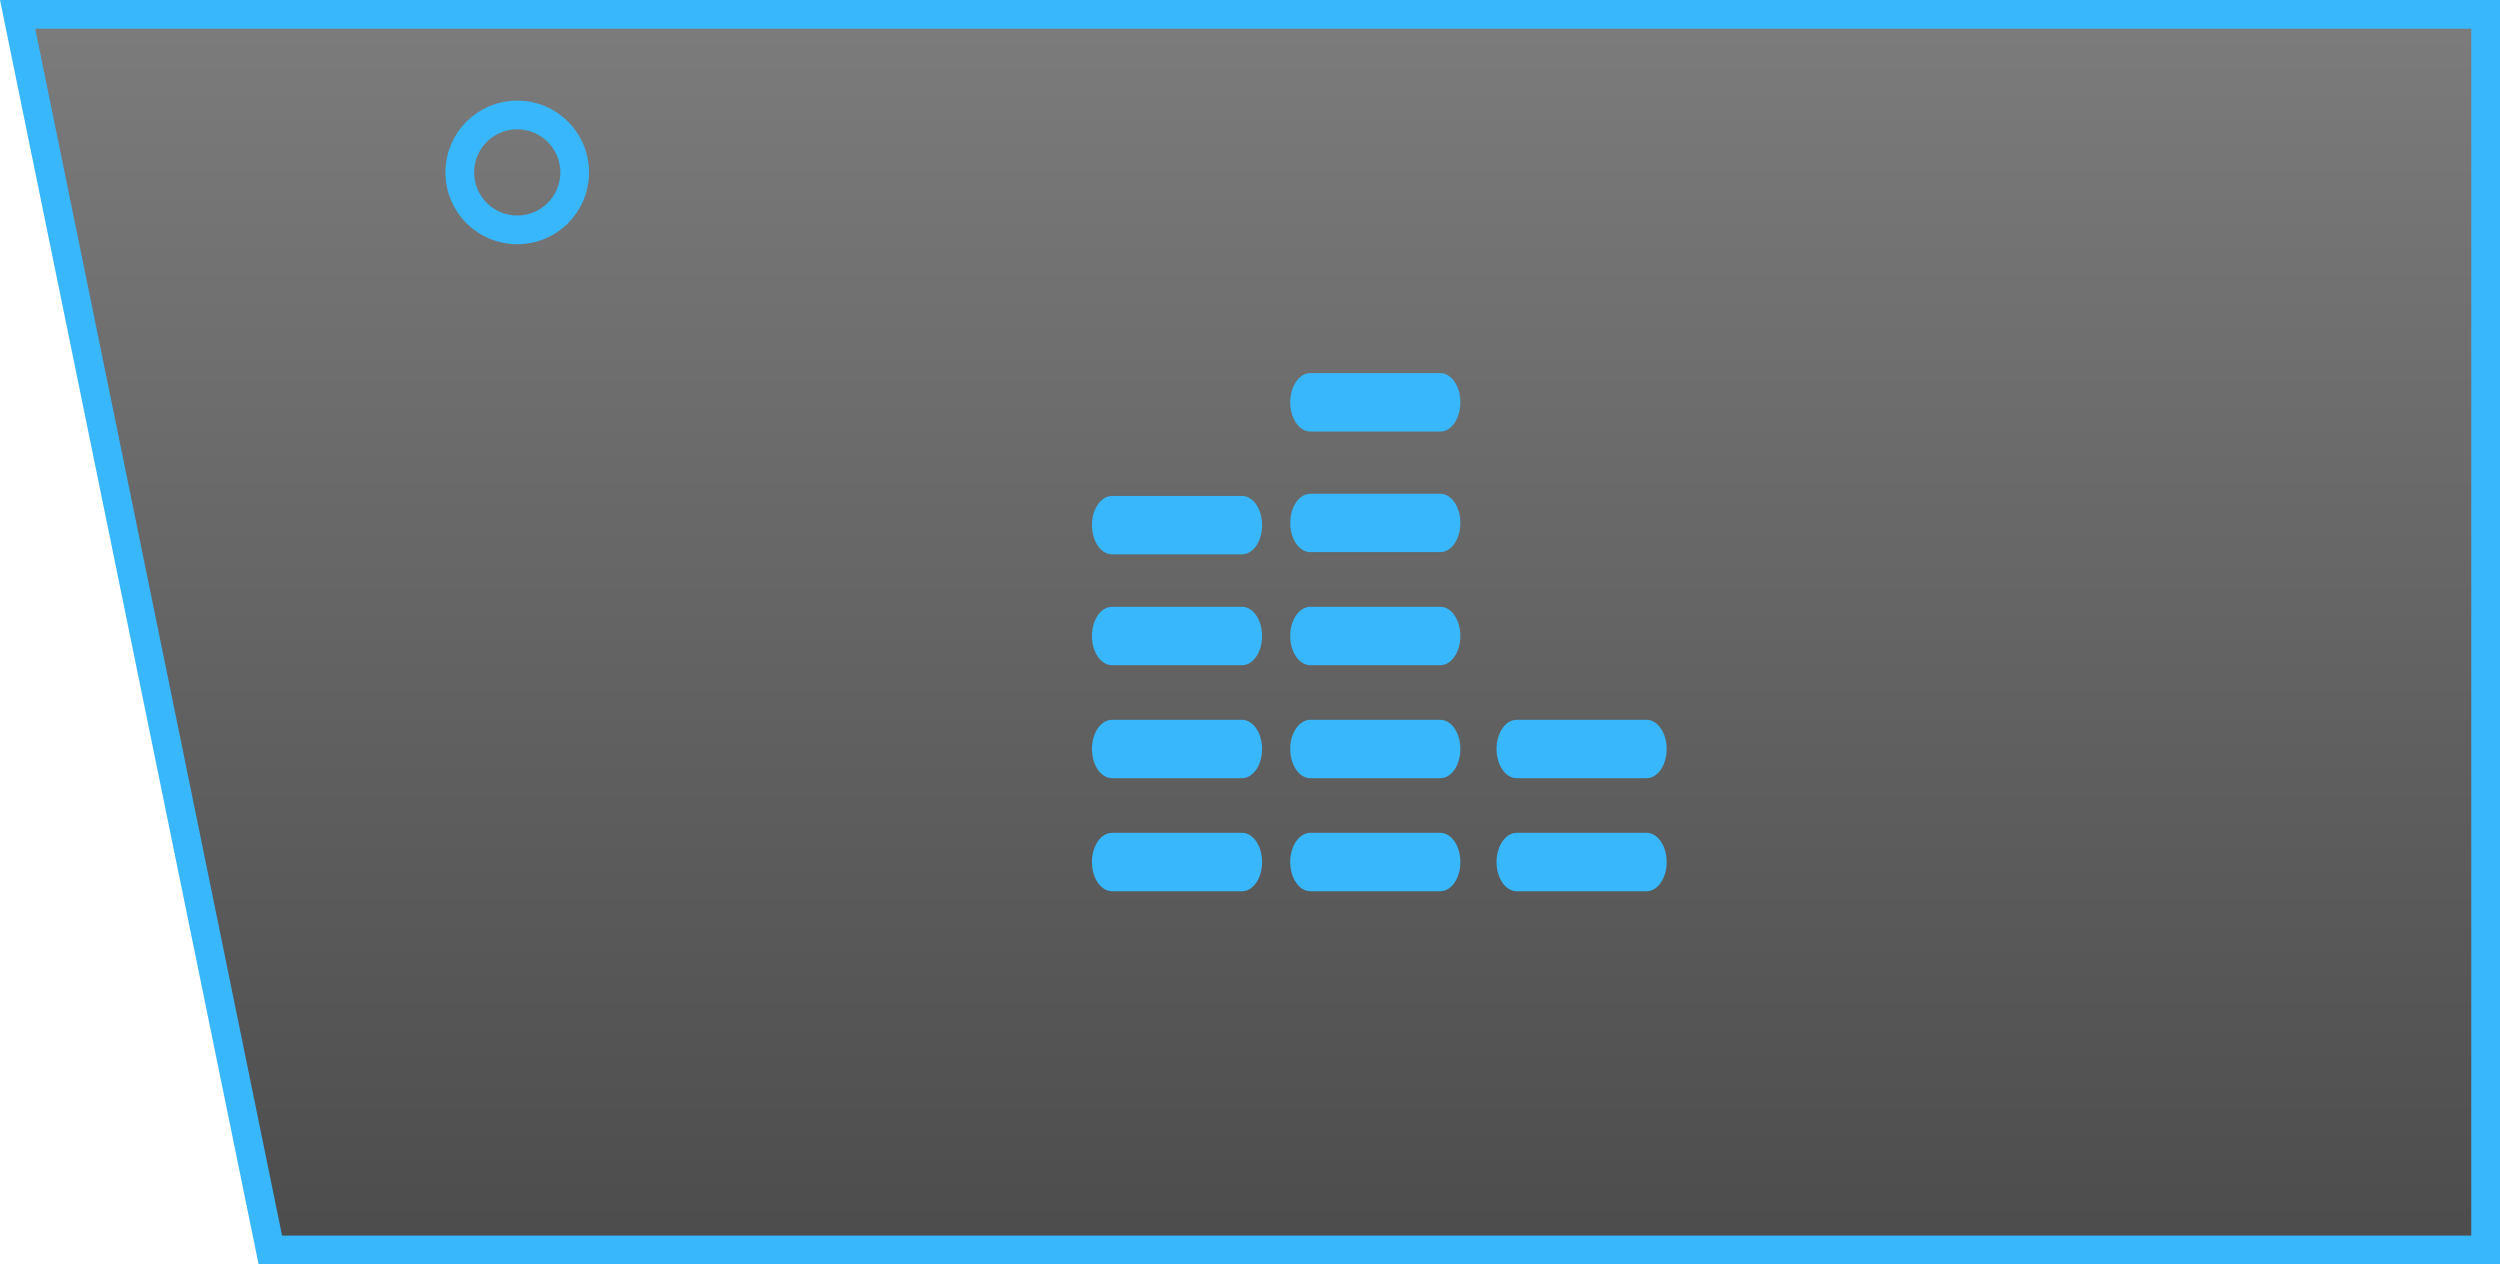 <?xml version="1.0" encoding="UTF-8"?>
<svg width="87px" height="44px" viewBox="0 0 87 44" version="1.1" xmlns="http://www.w3.org/2000/svg" xmlns:xlink="http://www.w3.org/1999/xlink">
    <title>3.导航/切换/2资产-默认</title>
    <defs>
        <linearGradient x1="50%" y1="0%" x2="50%" y2="100%" id="linearGradient-1">
            <stop stop-color="#444444" stop-opacity="0.7" offset="0%"></stop>
            <stop stop-color="#000000" stop-opacity="0.7" offset="100%"></stop>
        </linearGradient>
    </defs>
    <g id="3.导航/切换/2资产-默认" stroke="none" stroke-width="1" fill="none" fill-rule="evenodd">
        <path d="M86.5,0.5 L86.5,43.5 L9.408,43.5 L0.613,0.5 L86.5,0.5 Z" id="矩形" stroke="#38B7FD" fill="url(#linearGradient-1)"></path>
        <path d="M18,8 C19.105,8 20,7.105 20,6 C20,4.895 19.105,4 18,4 C16.895,4 16,4.895 16,6 C16,7.105 16.895,8 18,8 Z" id="椭圆形" stroke="#38B7FD"></path>
        <g id="编组" transform="translate(38, 12)" fill="#38B7FD" fill-rule="nonzero">
            <g id="1.图标/2.设计/">
                <path d="M5.921,17.999 C5.921,18.561 5.609,19.015 5.223,19.015 L0.699,19.015 C0.312,19.015 0,18.559 0,17.999 L0,17.999 C0,17.438 0.312,16.982 0.699,16.982 L5.221,16.982 C5.609,16.981 5.921,17.438 5.921,17.999 L5.921,17.999 Z M5.921,14.065 C5.921,14.626 5.609,15.081 5.223,15.081 L0.699,15.081 C0.312,15.081 0,14.626 0,14.065 L0,14.065 C0,13.502 0.312,13.049 0.699,13.049 L5.221,13.049 C5.609,13.049 5.921,13.504 5.921,14.065 L5.921,14.065 Z M5.921,17.999 C5.921,18.561 5.609,19.015 5.223,19.015 L0.699,19.015 C0.312,19.015 0,18.559 0,17.999 L0,17.999 C0,17.438 0.312,16.982 0.699,16.982 L5.221,16.982 C5.609,16.981 5.921,17.438 5.921,17.999 L5.921,17.999 Z M5.921,14.065 C5.921,14.626 5.609,15.081 5.223,15.081 L0.699,15.081 C0.312,15.081 0,14.626 0,14.065 L0,14.065 C0,13.502 0.312,13.049 0.699,13.049 L5.221,13.049 C5.609,13.049 5.921,13.504 5.921,14.065 L5.921,14.065 Z M5.921,10.133 C5.921,10.695 5.609,11.149 5.223,11.149 L0.699,11.149 C0.312,11.149 0,10.694 0,10.133 L0,10.133 C0,9.57 0.312,9.116 0.699,9.116 L5.221,9.116 C5.609,9.115 5.921,9.571 5.921,10.133 L5.921,10.133 Z M5.921,6.275 C5.921,6.838 5.609,7.291 5.223,7.291 L0.699,7.291 C0.312,7.293 0,6.836 0,6.275 L0,6.275 C0,5.713 0.312,5.259 0.699,5.259 L5.221,5.259 C5.609,5.258 5.921,5.713 5.921,6.275 L5.921,6.275 Z M5.921,17.999 C5.921,18.561 5.609,19.015 5.223,19.015 L0.699,19.015 C0.312,19.015 0,18.559 0,17.999 L0,17.999 C0,17.438 0.312,16.982 0.699,16.982 L5.221,16.982 C5.609,16.981 5.921,17.438 5.921,17.999 L5.921,17.999 Z M5.921,14.065 C5.921,14.626 5.609,15.081 5.223,15.081 L0.699,15.081 C0.312,15.081 0,14.626 0,14.065 L0,14.065 C0,13.502 0.312,13.049 0.699,13.049 L5.221,13.049 C5.609,13.049 5.921,13.504 5.921,14.065 L5.921,14.065 Z M5.921,14.065 C5.921,14.626 5.609,15.081 5.223,15.081 L0.699,15.081 C0.312,15.081 0,14.626 0,14.065 L0,14.065 C0,13.502 0.312,13.049 0.699,13.049 L5.221,13.049 C5.609,13.049 5.921,13.504 5.921,14.065 L5.921,14.065 Z M12.821,17.999 C12.821,18.561 12.509,19.015 12.123,19.015 L7.599,19.015 C7.213,19.015 6.9,18.56 6.9,17.999 L6.9,17.999 C6.9,17.438 7.213,16.982 7.599,16.982 L12.123,16.982 C12.509,16.981 12.821,17.438 12.821,17.999 L12.821,17.999 Z M12.821,14.065 C12.821,14.626 12.509,15.081 12.123,15.081 L7.599,15.081 C7.213,15.081 6.9,14.626 6.9,14.065 L6.9,14.065 C6.9,13.502 7.213,13.049 7.599,13.049 L12.123,13.049 C12.509,13.049 12.821,13.504 12.821,14.065 L12.821,14.065 Z M12.821,17.999 C12.821,18.561 12.509,19.015 12.123,19.015 L7.599,19.015 C7.213,19.015 6.9,18.56 6.9,17.999 L6.9,17.999 C6.9,17.438 7.213,16.982 7.599,16.982 L12.123,16.982 C12.509,16.981 12.821,17.438 12.821,17.999 L12.821,17.999 Z M12.821,14.065 C12.821,14.626 12.509,15.081 12.123,15.081 L7.599,15.081 C7.213,15.081 6.9,14.626 6.9,14.065 L6.9,14.065 C6.9,13.502 7.213,13.049 7.599,13.049 L12.123,13.049 C12.509,13.049 12.821,13.504 12.821,14.065 L12.821,14.065 Z M12.821,10.133 C12.821,10.695 12.509,11.149 12.123,11.149 L7.599,11.149 C7.213,11.149 6.9,10.694 6.9,10.133 L6.9,10.133 C6.9,9.57 7.213,9.116 7.599,9.116 L12.123,9.116 C12.509,9.115 12.821,9.571 12.821,10.133 L12.821,10.133 Z M12.821,17.999 C12.821,18.561 12.509,19.015 12.123,19.015 L7.599,19.015 C7.213,19.015 6.9,18.56 6.9,17.999 L6.9,17.999 C6.9,17.438 7.213,16.982 7.599,16.982 L12.123,16.982 C12.509,16.981 12.821,17.438 12.821,17.999 L12.821,17.999 Z M12.821,14.065 C12.821,14.626 12.509,15.081 12.123,15.081 L7.599,15.081 C7.213,15.081 6.9,14.626 6.9,14.065 L6.9,14.065 C6.9,13.502 7.213,13.049 7.599,13.049 L12.123,13.049 C12.509,13.049 12.821,13.504 12.821,14.065 L12.821,14.065 Z M12.821,10.133 C12.821,10.695 12.509,11.149 12.123,11.149 L7.599,11.149 C7.213,11.149 6.9,10.694 6.9,10.133 L6.9,10.133 C6.9,9.57 7.213,9.116 7.599,9.116 L12.123,9.116 C12.509,9.115 12.821,9.571 12.821,10.133 L12.821,10.133 Z M12.821,6.199 C12.821,6.761 12.509,7.215 12.123,7.215 L7.599,7.215 C7.213,7.215 6.9,6.76 6.9,6.199 L6.9,6.199 C6.9,5.636 7.213,5.183 7.599,5.183 L12.123,5.183 C12.509,5.183 12.821,5.639 12.821,6.199 L12.821,6.199 Z M12.821,14.065 C12.821,14.626 12.509,15.081 12.123,15.081 L7.599,15.081 C7.213,15.081 6.9,14.626 6.9,14.065 L6.9,14.065 C6.9,13.502 7.213,13.049 7.599,13.049 L12.123,13.049 C12.509,13.049 12.821,13.504 12.821,14.065 L12.821,14.065 Z M12.821,10.133 C12.821,10.695 12.509,11.149 12.123,11.149 L7.599,11.149 C7.213,11.149 6.9,10.694 6.9,10.133 L6.9,10.133 C6.9,9.57 7.213,9.116 7.599,9.116 L12.123,9.116 C12.509,9.115 12.821,9.571 12.821,10.133 L12.821,10.133 Z M12.821,6.199 C12.821,6.761 12.509,7.215 12.123,7.215 L7.599,7.215 C7.213,7.215 6.9,6.76 6.9,6.199 L6.9,6.199 C6.9,5.636 7.213,5.183 7.599,5.183 L12.123,5.183 C12.509,5.183 12.821,5.639 12.821,6.199 L12.821,6.199 Z M12.821,2.001 C12.821,2.564 12.509,3.018 12.123,3.018 L7.599,3.018 C7.213,3.019 6.9,2.562 6.9,2.001 L6.9,2.001 C6.9,1.439 7.213,0.985 7.599,0.985 L12.123,0.985 C12.509,0.984 12.821,1.44 12.821,2.001 L12.821,2.001 Z M20,17.999 C20,18.561 19.688,19.015 19.301,19.015 L14.779,19.015 C14.393,19.015 14.08,18.56 14.08,17.999 L14.08,17.999 C14.08,17.438 14.393,16.982 14.779,16.982 L19.301,16.982 C19.688,16.981 20,17.438 20,17.999 L20,17.999 Z M20,14.065 C20,14.626 19.688,15.081 19.301,15.081 L14.779,15.081 C14.393,15.081 14.08,14.626 14.08,14.065 L14.08,14.065 C14.08,13.502 14.393,13.049 14.779,13.049 L19.301,13.049 C19.688,13.049 20,13.504 20,14.065 L20,14.065 Z M20,17.999 C20,18.561 19.688,19.015 19.301,19.015 L14.779,19.015 C14.393,19.015 14.08,18.56 14.08,17.999 L14.08,17.999 C14.08,17.438 14.393,16.982 14.779,16.982 L19.301,16.982 C19.688,16.981 20,17.438 20,17.999 L20,17.999 Z M20,14.065 C20,14.626 19.688,15.081 19.301,15.081 L14.779,15.081 C14.393,15.081 14.08,14.626 14.08,14.065 L14.08,14.065 C14.08,13.502 14.393,13.049 14.779,13.049 L19.301,13.049 C19.688,13.049 20,13.504 20,14.065 L20,14.065 Z M20,17.999 C20,18.561 19.688,19.015 19.301,19.015 L14.779,19.015 C14.393,19.015 14.08,18.56 14.08,17.999 L14.08,17.999 C14.08,17.438 14.393,16.982 14.779,16.982 L19.301,16.982 C19.688,16.981 20,17.438 20,17.999 L20,17.999 Z M20,14.065 C20,14.626 19.688,15.081 19.301,15.081 L14.779,15.081 C14.393,15.081 14.08,14.626 14.08,14.065 L14.08,14.065 C14.08,13.502 14.393,13.049 14.779,13.049 L19.301,13.049 C19.688,13.049 20,13.504 20,14.065 L20,14.065 Z M20,14.065 C20,14.626 19.688,15.081 19.301,15.081 L14.779,15.081 C14.393,15.081 14.08,14.626 14.08,14.065 L14.08,14.065 C14.08,13.502 14.393,13.049 14.779,13.049 L19.301,13.049 C19.688,13.049 20,13.504 20,14.065 L20,14.065 Z" id="形状"></path>
            </g>
        </g>
    </g>
</svg>